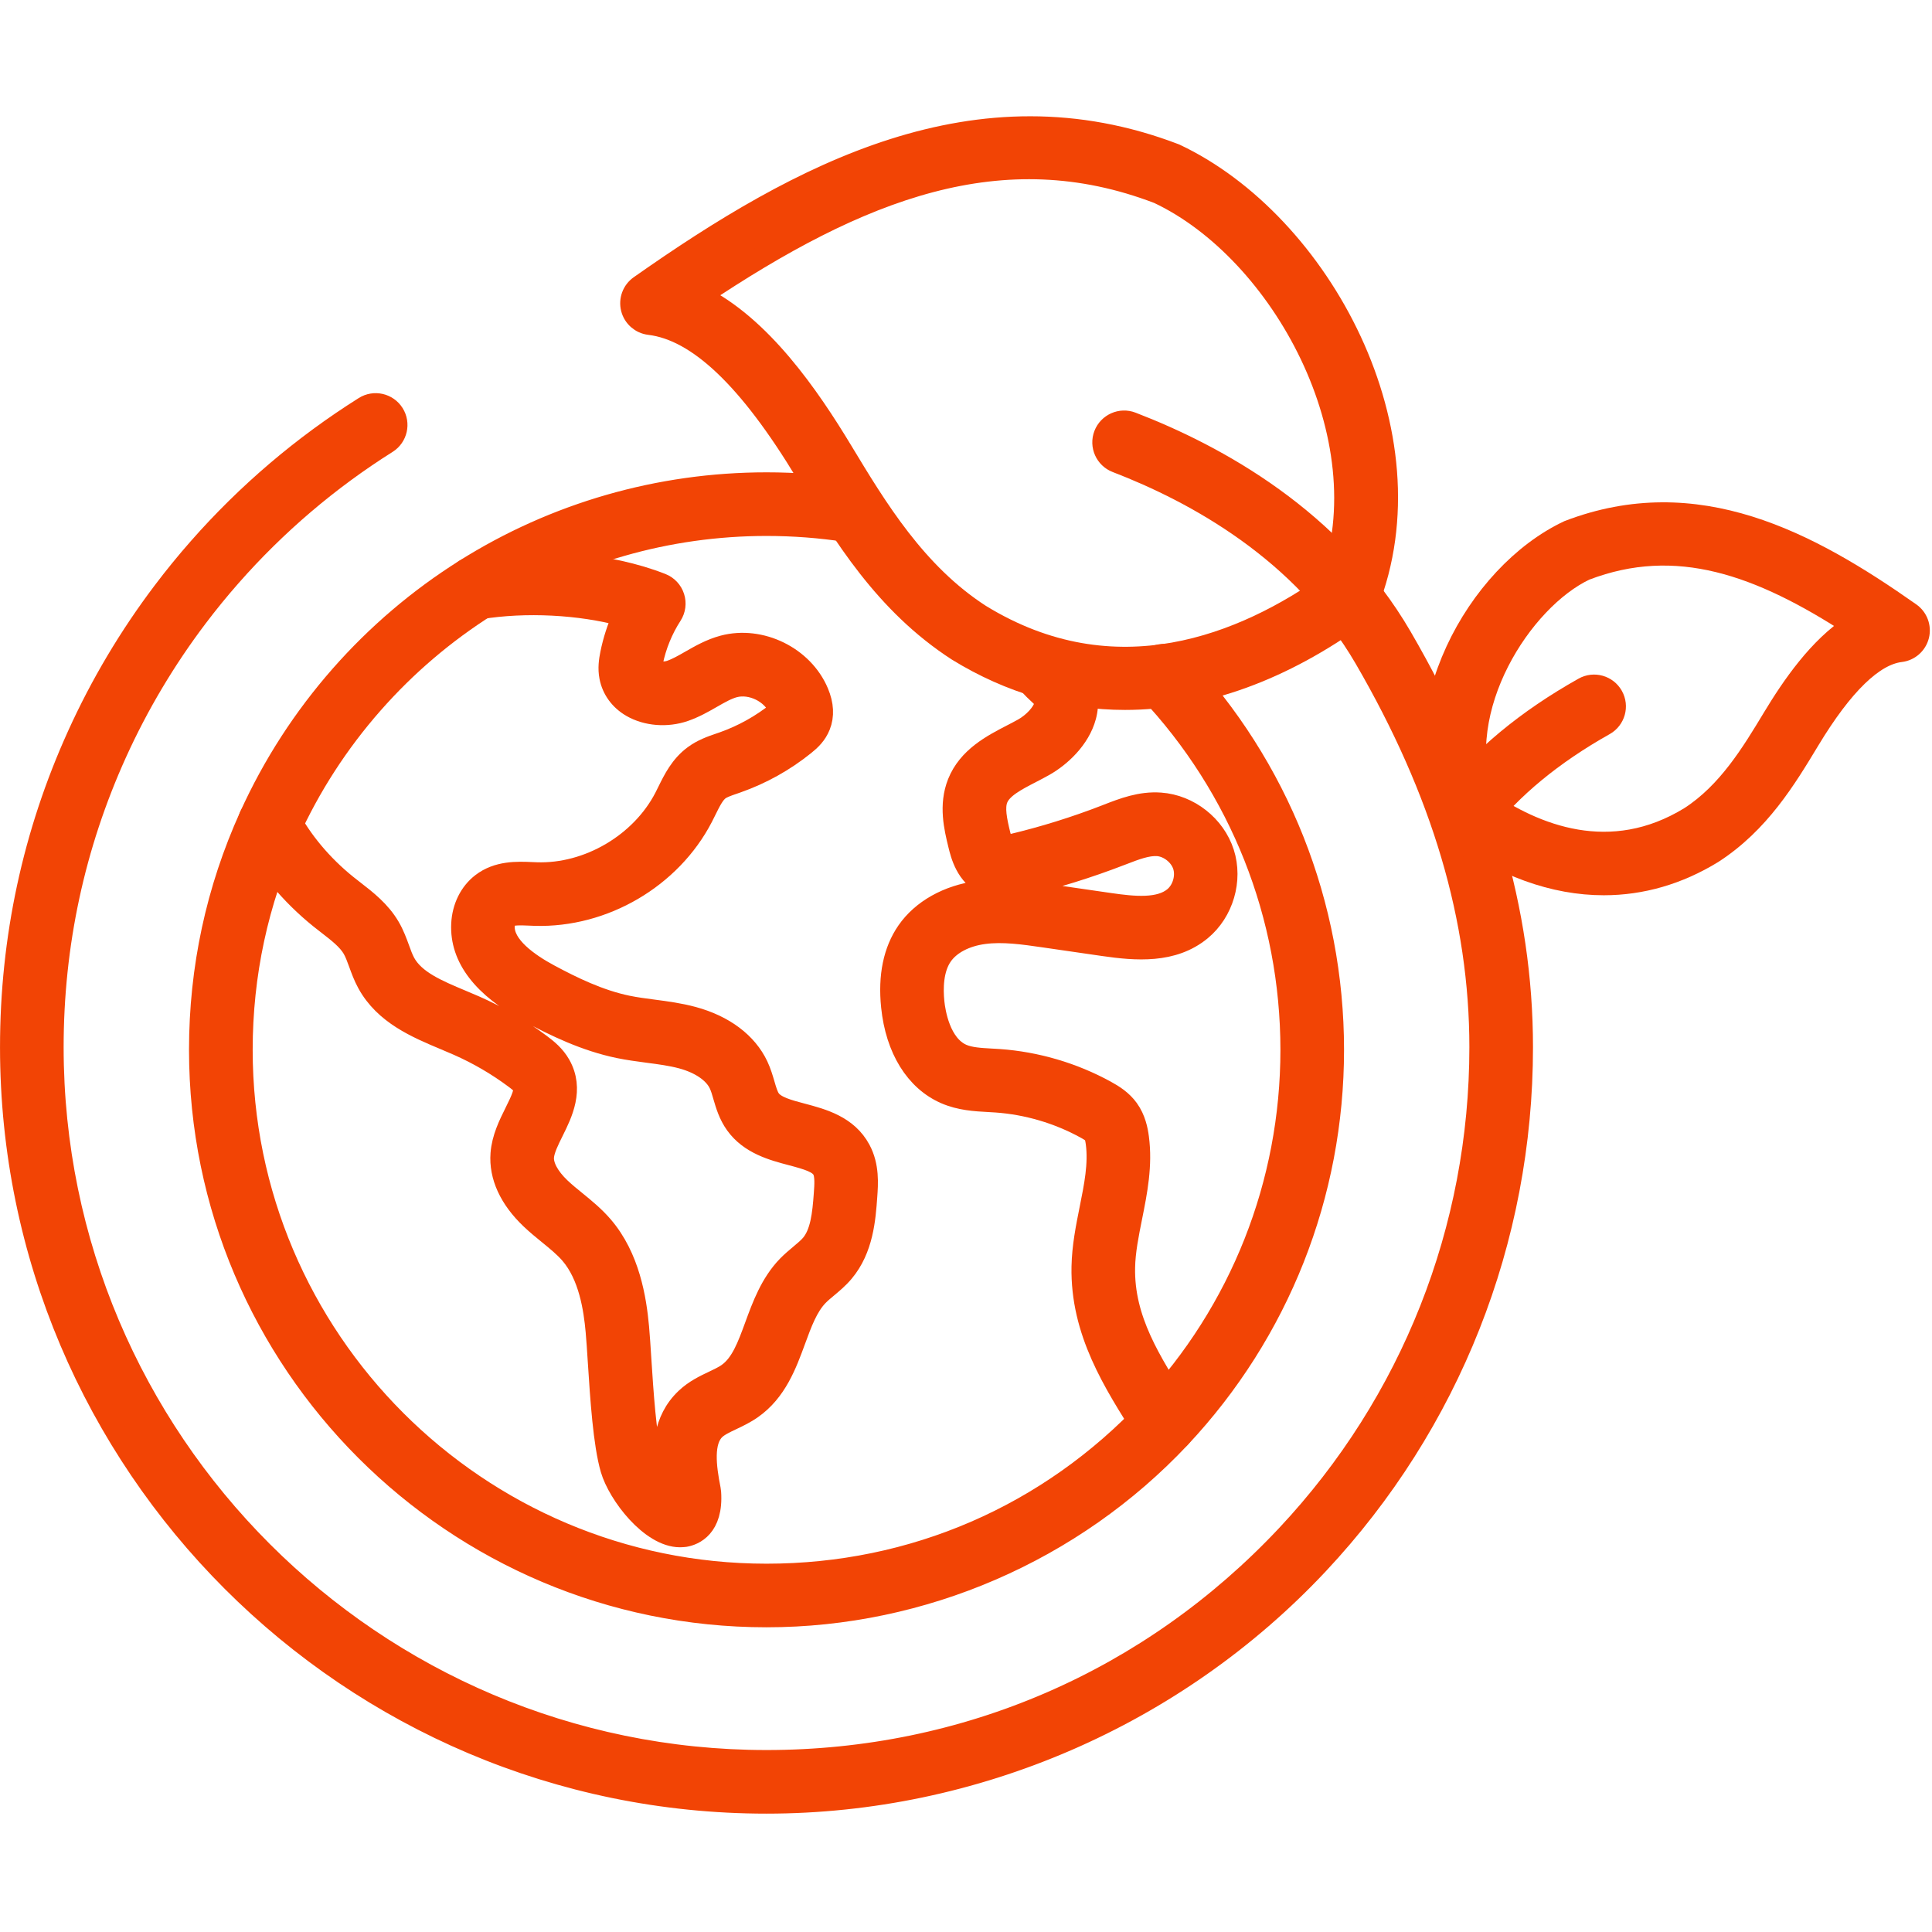 <svg xmlns="http://www.w3.org/2000/svg" xmlns:xlink="http://www.w3.org/1999/xlink" version="1.1" width="256" height="256" viewBox="0 0 256 256" xml:space="preserve">

<defs fill="#f24405">
</defs>
<g style="stroke:#f24405; stroke-width: 0; stroke-dasharray:#f24405; stroke-linecap: butt; stroke-linejoin: miter; stroke-miterlimit: 10; fill:#f24405; fill-rule: nonzero; opacity: 1;" transform="translate(1.407 1.407) scale(2.81 2.81)">
	<path d="M 35.643 75.734 c -14.74 0 -26.731 -11.991 -26.731 -26.731 c 0 -3.842 0.798 -7.55 2.372 -11.023 c 1.091 -2.407 2.532 -4.637 4.285 -6.629 c 1.704 -1.937 3.673 -3.614 5.854 -4.986 c 4.254 -2.678 9.172 -4.093 14.222 -4.093 c 1.364 0 2.733 0.104 4.07 0.308 c 0.546 0.083 0.92 0.593 0.837 1.14 c -0.083 0.546 -0.591 0.924 -1.14 0.837 c -1.236 -0.189 -2.503 -0.285 -3.767 -0.285 c -4.672 0 -9.222 1.309 -13.156 3.786 c -2.018 1.27 -3.84 2.823 -5.417 4.615 c -1.622 1.843 -2.956 3.906 -3.965 6.133 c -1.455 3.212 -2.193 6.643 -2.193 10.198 c 0 13.637 11.095 24.731 24.731 24.731 c 6.907 0 13.314 -2.775 18.041 -7.815 c 4.315 -4.599 6.691 -10.606 6.691 -16.916 c 0 -6.328 -2.389 -12.349 -6.725 -16.954 c -0.379 -0.402 -0.36 -1.035 0.042 -1.414 c 0.401 -0.378 1.035 -0.36 1.413 0.042 c 4.688 4.977 7.27 11.485 7.27 18.325 c 0 6.82 -2.568 13.313 -7.232 18.285 C 50.107 72.655 43 75.734 35.643 75.734 z" style="stroke:#f24405; stroke-width: 1; stroke-dasharray:#f24405; stroke-linecap: butt; stroke-linejoin: miter; stroke-miterlimit: 10; fill:#f24405; fill-rule: nonzero; opacity: 1;" transform=" matrix(1 0 0 1 0 0) " stroke-linecap="round"/>
	<path d="M 31.566 71.961 c -1.377 0 -2.904 -1.988 -3.253 -3.182 c -0.346 -1.183 -0.485 -3.336 -0.596 -5.066 c -0.036 -0.56 -0.068 -1.061 -0.103 -1.44 c -0.098 -1.074 -0.331 -2.622 -1.216 -3.65 c -0.282 -0.327 -0.641 -0.619 -1.021 -0.929 c -0.29 -0.235 -0.579 -0.473 -0.848 -0.729 c -0.996 -0.949 -1.48 -2.008 -1.4 -3.062 c 0.055 -0.733 0.377 -1.38 0.661 -1.951 c 0.307 -0.617 0.499 -1.038 0.375 -1.256 c -0.063 -0.109 -0.266 -0.262 -0.375 -0.344 c -0.834 -0.624 -1.741 -1.153 -2.696 -1.574 c -0.201 -0.089 -0.406 -0.175 -0.613 -0.262 c -1.333 -0.559 -2.843 -1.192 -3.643 -2.65 c -0.176 -0.321 -0.296 -0.649 -0.401 -0.939 c -0.095 -0.262 -0.186 -0.509 -0.299 -0.703 c -0.243 -0.415 -0.692 -0.763 -1.169 -1.132 l -0.385 -0.302 c -1.375 -1.108 -2.539 -2.507 -3.277 -3.939 c -0.253 -0.491 -0.061 -1.094 0.43 -1.347 c 0.49 -0.254 1.094 -0.062 1.347 0.43 c 0.614 1.19 1.593 2.362 2.755 3.299 l 0.354 0.278 c 0.578 0.447 1.233 0.955 1.671 1.704 c 0.205 0.35 0.335 0.71 0.452 1.028 c 0.082 0.226 0.161 0.452 0.275 0.662 c 0.464 0.845 1.532 1.293 2.664 1.768 c 0.218 0.092 0.435 0.183 0.646 0.275 c 1.093 0.481 2.131 1.088 3.087 1.803 c 0.313 0.234 0.668 0.521 0.916 0.956 c 0.66 1.16 0.091 2.302 -0.323 3.136 c -0.212 0.427 -0.432 0.868 -0.458 1.211 c -0.032 0.424 0.254 0.957 0.786 1.464 c 0.232 0.221 0.481 0.423 0.73 0.625 c 0.432 0.352 0.877 0.714 1.275 1.176 c 1.26 1.463 1.57 3.425 1.693 4.773 c 0.036 0.395 0.069 0.914 0.106 1.493 c 0.1 1.546 0.236 3.663 0.52 4.633 c 0.099 0.338 0.369 0.752 0.657 1.094 c -0.197 -1.397 -0.129 -2.844 0.954 -3.866 c 0.415 -0.393 0.889 -0.617 1.307 -0.815 c 0.245 -0.116 0.477 -0.227 0.656 -0.352 c 0.643 -0.45 0.951 -1.291 1.308 -2.266 c 0.343 -0.936 0.731 -1.996 1.523 -2.814 c 0.185 -0.189 0.387 -0.36 0.59 -0.53 c 0.199 -0.166 0.386 -0.322 0.52 -0.48 c 0.458 -0.544 0.555 -1.413 0.626 -2.409 c 0.028 -0.384 0.063 -0.861 -0.077 -1.122 c -0.179 -0.334 -0.678 -0.487 -1.479 -0.699 c -0.872 -0.23 -1.956 -0.518 -2.623 -1.445 c -0.317 -0.441 -0.455 -0.911 -0.576 -1.325 c -0.057 -0.196 -0.111 -0.394 -0.197 -0.577 c -0.253 -0.537 -0.896 -0.979 -1.764 -1.215 c -0.504 -0.136 -1.041 -0.207 -1.609 -0.281 c -0.456 -0.061 -0.912 -0.121 -1.362 -0.214 c -1.587 -0.327 -3.026 -1.028 -4.224 -1.671 c -2.189 -1.173 -3.262 -2.572 -3.188 -4.158 c 0.037 -0.781 0.38 -1.477 0.941 -1.909 c 0.756 -0.583 1.679 -0.544 2.354 -0.514 l 0.227 0.009 c 2.441 0.085 4.925 -1.38 6.048 -3.545 l 0.148 -0.296 c 0.28 -0.569 0.598 -1.215 1.232 -1.682 c 0.402 -0.296 0.829 -0.443 1.205 -0.572 l 0.155 -0.053 c 0.943 -0.333 1.817 -0.819 2.597 -1.447 c 0.033 -0.026 0.058 -0.047 0.078 -0.065 c -0.006 -0.02 -0.015 -0.044 -0.027 -0.072 c -0.322 -0.768 -1.31 -1.249 -2.113 -1.036 c -0.339 0.091 -0.693 0.294 -1.067 0.508 c -0.394 0.226 -0.801 0.459 -1.28 0.625 c -0.828 0.285 -1.78 0.209 -2.488 -0.2 c -0.547 -0.316 -0.911 -0.815 -1.025 -1.404 c -0.079 -0.403 -0.023 -0.78 0.041 -1.095 c 0.126 -0.62 0.32 -1.218 0.577 -1.789 c -2.02 -0.549 -4.593 -0.688 -6.764 -0.333 c -0.548 0.09 -1.059 -0.28 -1.148 -0.826 c -0.089 -0.545 0.281 -1.059 0.826 -1.148 c 2.952 -0.483 6.448 -0.168 8.902 0.802 c 0.279 0.11 0.494 0.339 0.585 0.625 c 0.092 0.285 0.05 0.597 -0.112 0.848 c -0.434 0.67 -0.747 1.438 -0.906 2.22 c -0.042 0.203 -0.043 0.283 -0.037 0.314 c 0.059 0.101 0.502 0.23 0.896 0.094 c 0.3 -0.104 0.61 -0.281 0.938 -0.469 c 0.447 -0.256 0.953 -0.547 1.544 -0.705 c 1.763 -0.472 3.77 0.512 4.475 2.193 c 0.241 0.572 0.269 1.102 0.081 1.573 c -0.162 0.407 -0.442 0.672 -0.721 0.896 c -0.958 0.771 -2.03 1.368 -3.187 1.775 l -0.17 0.059 c -0.264 0.091 -0.514 0.176 -0.669 0.291 c -0.241 0.178 -0.427 0.556 -0.624 0.955 l -0.167 0.334 c -1.489 2.868 -4.657 4.717 -7.888 4.624 l -0.25 -0.01 c -0.406 -0.017 -0.868 -0.038 -1.046 0.099 c -0.09 0.069 -0.156 0.238 -0.165 0.42 c -0.044 0.933 1.137 1.767 2.135 2.302 c 1.071 0.575 2.346 1.199 3.682 1.474 c 0.403 0.083 0.812 0.136 1.22 0.189 c 0.608 0.08 1.236 0.163 1.87 0.335 c 1.457 0.394 2.541 1.208 3.051 2.293 c 0.141 0.3 0.229 0.602 0.307 0.867 c 0.083 0.286 0.162 0.556 0.28 0.719 c 0.248 0.346 0.861 0.508 1.511 0.68 c 0.948 0.252 2.128 0.564 2.73 1.689 c 0.413 0.771 0.353 1.603 0.309 2.21 c -0.075 1.041 -0.178 2.468 -1.092 3.553 c -0.247 0.294 -0.524 0.524 -0.769 0.729 c -0.149 0.124 -0.3 0.248 -0.435 0.387 c -0.497 0.512 -0.78 1.288 -1.081 2.109 c -0.414 1.128 -0.881 2.406 -2.04 3.217 c -0.317 0.222 -0.651 0.38 -0.946 0.52 c -0.325 0.154 -0.606 0.288 -0.791 0.462 c -0.587 0.555 -0.443 1.747 -0.225 2.84 c 0.009 0.043 0.014 0.085 0.017 0.128 c 0.113 1.659 -0.804 2.004 -1.203 2.075 C 31.726 71.954 31.646 71.961 31.566 71.961 z" style="stroke:#f24405; stroke-width: 1; stroke-dasharray:#f24405; stroke-linecap: butt; stroke-linejoin: miter; stroke-miterlimit: 10; fill:#f24405; fill-rule: nonzero; opacity: 1;" transform=" matrix(1 0 0 1 0 0) " stroke-linecap="round"/>
	<path d="M 52.551 32.476 c -2.737 0 -5.402 -0.762 -7.896 -2.294 c -3.435 -2.22 -5.41 -5.491 -7.152 -8.377 c -2.683 -4.446 -5.096 -6.739 -7.377 -7.013 c -0.411 -0.049 -0.75 -0.347 -0.851 -0.748 c -0.101 -0.402 0.056 -0.824 0.395 -1.063 c 7.592 -5.339 15.904 -9.786 25.239 -6.209 c 6.851 3.225 12.263 13.183 9.077 21.231 c -0.069 0.176 -0.188 0.328 -0.34 0.439 C 59.973 31.124 56.197 32.476 52.551 32.476 z M 32.503 13.459 c 2.88 1.417 5.15 4.726 6.71 7.31 c 1.632 2.703 3.479 5.765 6.507 7.721 c 6.361 3.908 12.449 1.399 16.507 -1.491 c 2.523 -6.909 -2.305 -15.657 -8.104 -18.389 C 46.746 5.783 40.051 8.4 32.503 13.459 z M 63.056 27.635 h 0.01 H 63.056 z" style="stroke:#f24405; stroke-width: 1; stroke-dasharray:#f24405; stroke-linecap: butt; stroke-linejoin: miter; stroke-miterlimit: 10; fill:#f24405; fill-rule: nonzero; opacity: 1;" transform=" matrix(1 0 0 1 0 0) " stroke-linecap="round"/>
	<path d="M 35.643 84.521 C 15.989 84.521 0 68.532 0 48.878 c 0 -5.123 1.064 -10.068 3.163 -14.697 C 4.249 31.782 5.607 29.5 7.2 27.395 C 7.732 26.691 8.296 26 8.876 25.342 c 2.272 -2.583 4.898 -4.819 7.805 -6.649 c 0.467 -0.295 1.085 -0.154 1.379 0.313 c 0.294 0.467 0.154 1.085 -0.313 1.379 c -2.744 1.727 -5.223 3.839 -7.369 6.278 c -0.548 0.622 -1.08 1.274 -1.583 1.939 c -1.503 1.986 -2.785 4.141 -3.811 6.404 C 3.004 39.375 2 44.042 2 48.878 c 0 18.551 15.092 33.644 33.643 33.644 c 9.395 0 18.111 -3.775 24.542 -10.631 c 5.869 -6.256 9.102 -14.429 9.102 -23.013 c 0 -6.049 -1.776 -12.047 -5.431 -18.337 c -2.935 -5.053 -7.987 -7.819 -11.708 -9.25 c -0.516 -0.198 -0.773 -0.777 -0.575 -1.292 c 0.199 -0.515 0.78 -0.773 1.292 -0.575 c 4.022 1.546 9.493 4.556 12.721 10.112 c 3.836 6.604 5.701 12.931 5.701 19.342 c 0 9.094 -3.425 17.753 -9.643 24.382 C 54.929 80.417 45.452 84.521 35.643 84.521 z" style="stroke:#f24405; stroke-width: 1; stroke-dasharray:#f24405; stroke-linecap: butt; stroke-linejoin: miter; stroke-miterlimit: 10; fill:#f24405; fill-rule: nonzero; opacity: 1;" transform=" matrix(1 0 0 1 0 0) " stroke-linecap="round"/>
	<path d="M 75.127 41.215 c -2.344 0 -4.763 -0.865 -7.113 -2.581 c -0.152 -0.111 -0.271 -0.264 -0.34 -0.439 c -2.054 -5.188 1.427 -11.604 5.79 -13.661 c 6.041 -2.318 11.308 0.496 16.111 3.875 c 0.339 0.238 0.496 0.661 0.395 1.062 c -0.102 0.402 -0.439 0.7 -0.851 0.749 c -1.277 0.153 -2.727 1.559 -4.307 4.178 c -1.104 1.83 -2.355 3.903 -4.553 5.324 C 78.634 40.719 76.901 41.215 75.127 41.215 z M 69.435 37.191 c 2.427 1.7 6.018 3.135 9.759 0.837 c 1.79 -1.157 2.914 -3.021 3.906 -4.665 c 0.896 -1.484 2.161 -3.34 3.773 -4.373 c -4.388 -2.854 -8.313 -4.269 -12.625 -2.619 C 71.263 27.782 67.957 32.911 69.435 37.191 z" style="stroke:#f24405; stroke-width: 1; stroke-dasharray:#f24405; stroke-linecap: butt; stroke-linejoin: miter; stroke-miterlimit: 10; fill:#f24405; fill-rule: nonzero; opacity: 1;" transform=" matrix(1 0 0 1 0 0) " stroke-linecap="round"/>
	<path d="M 68.603 38.827 c -0.213 0 -0.428 -0.068 -0.61 -0.208 c -0.437 -0.337 -0.518 -0.965 -0.181 -1.402 c 1.541 -1.997 3.684 -3.773 6.368 -5.28 c 0.479 -0.271 1.091 -0.099 1.361 0.382 c 0.271 0.482 0.099 1.091 -0.383 1.362 c -2.448 1.375 -4.388 2.975 -5.763 4.757 C 69.198 38.693 68.902 38.827 68.603 38.827 z" style="stroke:#f24405; stroke-width: 1; stroke-dasharray:#f24405; stroke-linecap: butt; stroke-linejoin: miter; stroke-miterlimit: 10; fill:#f24405; fill-rule: nonzero; opacity: 1;" transform=" matrix(1 0 0 1 0 0) " stroke-linecap="round"/>
	<path d="M 54.413 67.603 c -0.33 0 -0.653 -0.163 -0.844 -0.462 l -0.07 -0.109 c -1.491 -2.334 -3.033 -4.748 -2.973 -7.804 c 0.019 -0.944 0.2 -1.85 0.376 -2.725 c 0.219 -1.089 0.425 -2.117 0.295 -3.099 c -0.028 -0.216 -0.068 -0.36 -0.117 -0.429 c -0.071 -0.099 -0.304 -0.226 -0.403 -0.28 c -1.285 -0.704 -2.736 -1.131 -4.198 -1.235 l -0.354 -0.021 c -0.632 -0.034 -1.35 -0.074 -2.046 -0.377 c -1.404 -0.611 -2.327 -2.104 -2.532 -4.098 c -0.148 -1.437 0.098 -2.629 0.73 -3.543 c 0.695 -1.006 1.917 -1.693 3.351 -1.885 c 1.176 -0.158 2.351 0.013 3.388 0.162 l 2.807 0.407 c 1.157 0.168 2.348 0.284 3.04 -0.29 c 0.412 -0.34 0.6 -0.979 0.438 -1.488 c -0.163 -0.508 -0.687 -0.92 -1.219 -0.958 c -0.49 -0.028 -1.043 0.181 -1.631 0.409 L 52.34 39.82 c -1.511 0.585 -3.081 1.073 -4.666 1.451 c -0.361 0.087 -1.035 0.246 -1.693 -0.058 c -0.919 -0.425 -1.16 -1.413 -1.275 -1.888 c -0.191 -0.782 -0.452 -1.854 -0.034 -2.904 c 0.482 -1.206 1.616 -1.792 2.527 -2.264 c 0.188 -0.097 0.373 -0.192 0.551 -0.292 c 0.487 -0.274 0.912 -0.738 1.011 -1.103 c 0.037 -0.14 0.013 -0.209 -0.02 -0.265 c -0.049 -0.083 -0.17 -0.195 -0.298 -0.314 c -0.12 -0.112 -0.239 -0.225 -0.348 -0.346 c -0.369 -0.41 -0.336 -1.042 0.074 -1.412 s 1.042 -0.337 1.412 0.074 c 0.07 0.078 0.148 0.149 0.226 0.221 c 0.205 0.191 0.46 0.43 0.656 0.762 c 0.32 0.543 0.398 1.165 0.228 1.799 c -0.285 1.062 -1.199 1.898 -1.96 2.326 c -0.198 0.111 -0.404 0.219 -0.613 0.327 c -0.712 0.368 -1.384 0.716 -1.589 1.229 c -0.168 0.42 -0.045 1.014 0.119 1.689 c 0.102 0.415 0.172 0.534 0.204 0.567 c -0.003 -0.02 0.138 -0.042 0.359 -0.094 c 1.496 -0.356 2.979 -0.817 4.406 -1.37 l 0.107 -0.042 c 0.732 -0.284 1.56 -0.609 2.497 -0.54 c 1.344 0.096 2.569 1.06 2.98 2.344 c 0.411 1.284 -0.028 2.78 -1.067 3.639 c -1.325 1.096 -3.069 0.951 -4.602 0.728 l -2.807 -0.407 c -0.951 -0.138 -1.938 -0.281 -2.835 -0.159 c -0.877 0.117 -1.595 0.497 -1.971 1.041 c -0.441 0.636 -0.453 1.548 -0.386 2.2 c 0.048 0.463 0.286 2.01 1.34 2.469 c 0.367 0.159 0.849 0.187 1.359 0.215 l 0.387 0.023 c 1.746 0.124 3.48 0.634 5.017 1.476 c 0.378 0.207 0.769 0.455 1.064 0.864 c 0.331 0.459 0.431 0.982 0.478 1.337 c 0.174 1.31 -0.075 2.552 -0.316 3.753 c -0.165 0.826 -0.322 1.605 -0.337 2.371 c -0.049 2.451 1.206 4.414 2.658 6.688 l 0.07 0.11 c 0.297 0.465 0.161 1.084 -0.305 1.381 C 54.783 67.552 54.598 67.603 54.413 67.603 z" style="stroke:#f24405; stroke-width: 1; stroke-dasharray:#f24405; stroke-linecap: butt; stroke-linejoin: miter; stroke-miterlimit: 10; fill:#f24405; fill-rule: nonzero; opacity: 1;" transform=" matrix(1 0 0 1 0 0) " stroke-linecap="round"/>
</g>
</svg>